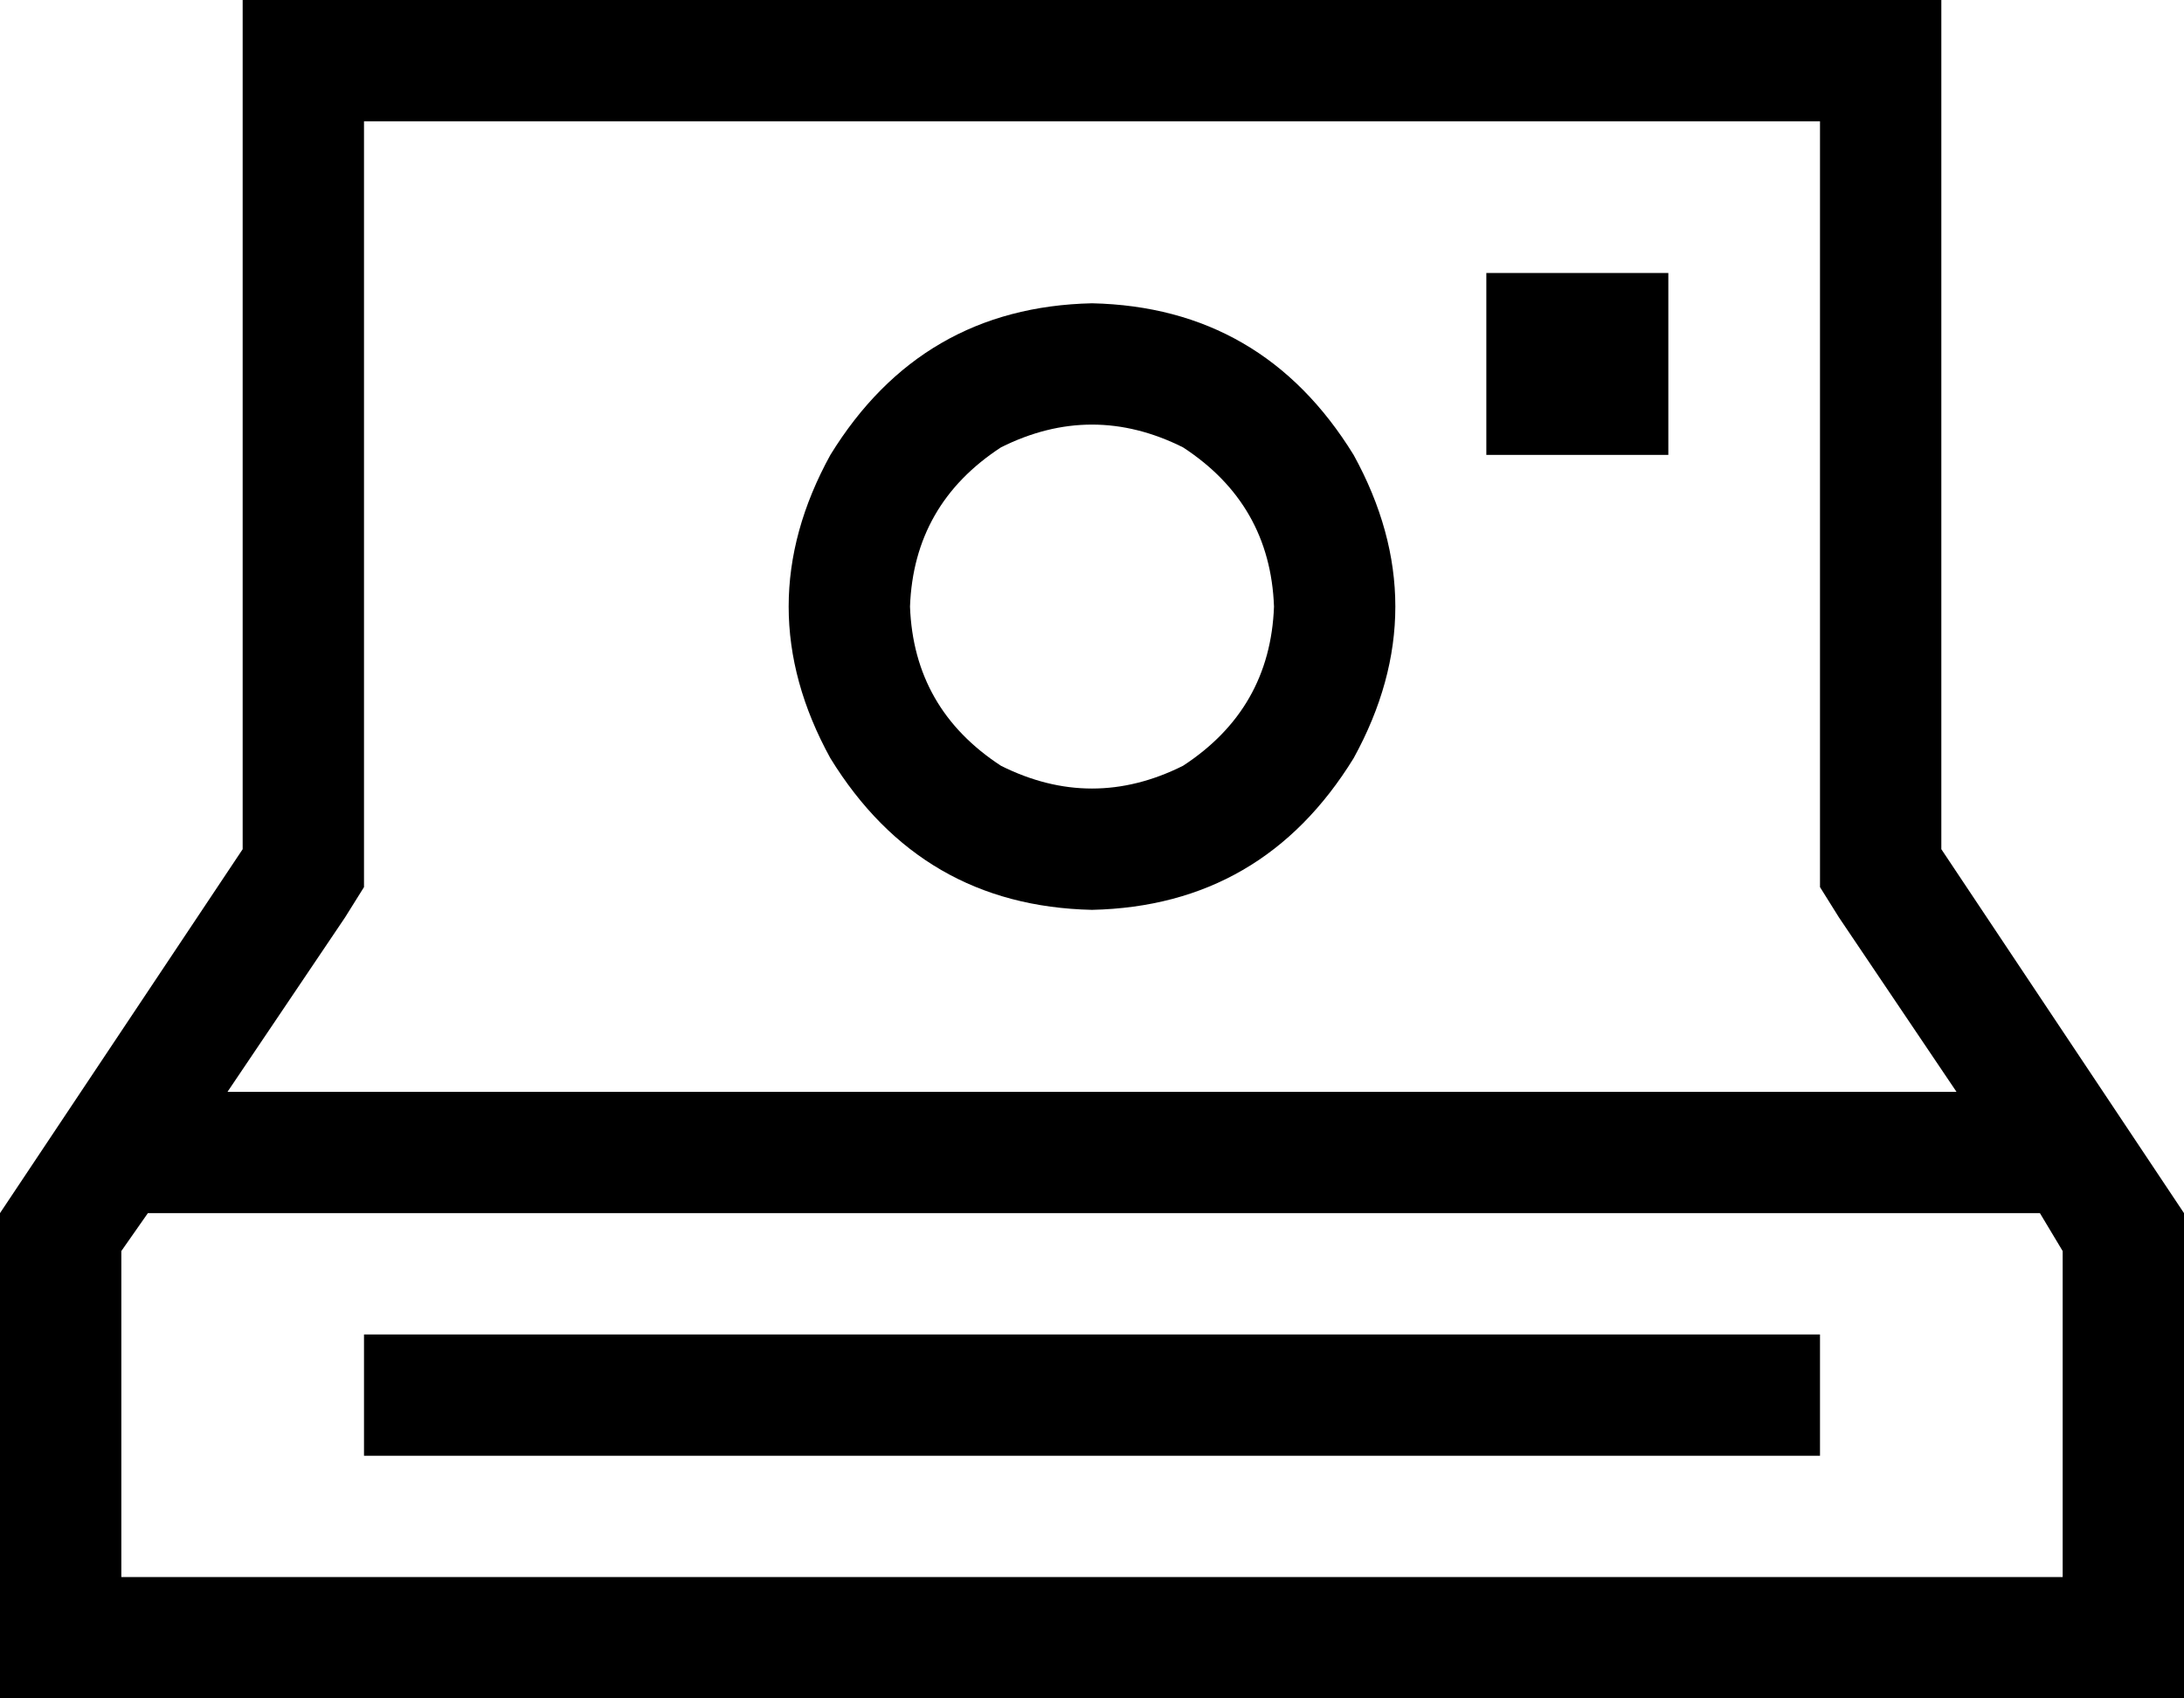 <svg xmlns="http://www.w3.org/2000/svg" viewBox="0 0 576 448">
  <path d="M 480 224 L 480 234 L 480 224 L 480 234 L 485 242 L 485 242 L 516 288 L 516 288 L 60 288 L 60 288 L 91 242 L 91 242 L 96 234 L 96 234 L 96 224 L 96 224 L 96 32 L 96 32 L 480 32 L 480 32 L 480 224 L 480 224 Z M 32 330 L 39 320 L 32 330 L 39 320 L 538 320 L 538 320 L 544 330 L 544 330 L 544 416 L 544 416 L 32 416 L 32 416 L 32 330 L 32 330 Z M 576 416 L 576 320 L 576 416 L 576 320 L 512 224 L 512 224 L 512 32 L 512 32 L 512 0 L 512 0 L 480 0 L 64 0 L 64 32 L 64 32 L 64 224 L 64 224 L 0 320 L 0 320 L 0 416 L 0 416 L 0 448 L 0 448 L 32 448 L 576 448 L 576 416 L 576 416 Z M 336 160 Q 335 187 312 202 Q 288 214 264 202 Q 241 187 240 160 Q 241 133 264 118 Q 288 106 312 118 Q 335 133 336 160 L 336 160 Z M 288 80 Q 243 81 219 120 Q 197 160 219 200 Q 243 239 288 240 Q 333 239 357 200 Q 379 160 357 120 Q 333 81 288 80 L 288 80 Z M 96 352 L 96 384 L 96 352 L 96 384 L 112 384 L 480 384 L 480 352 L 480 352 L 464 352 L 96 352 Z M 440 72 L 392 72 L 440 72 L 392 72 L 392 120 L 392 120 L 440 120 L 440 120 L 440 72 L 440 72 Z" />
</svg>